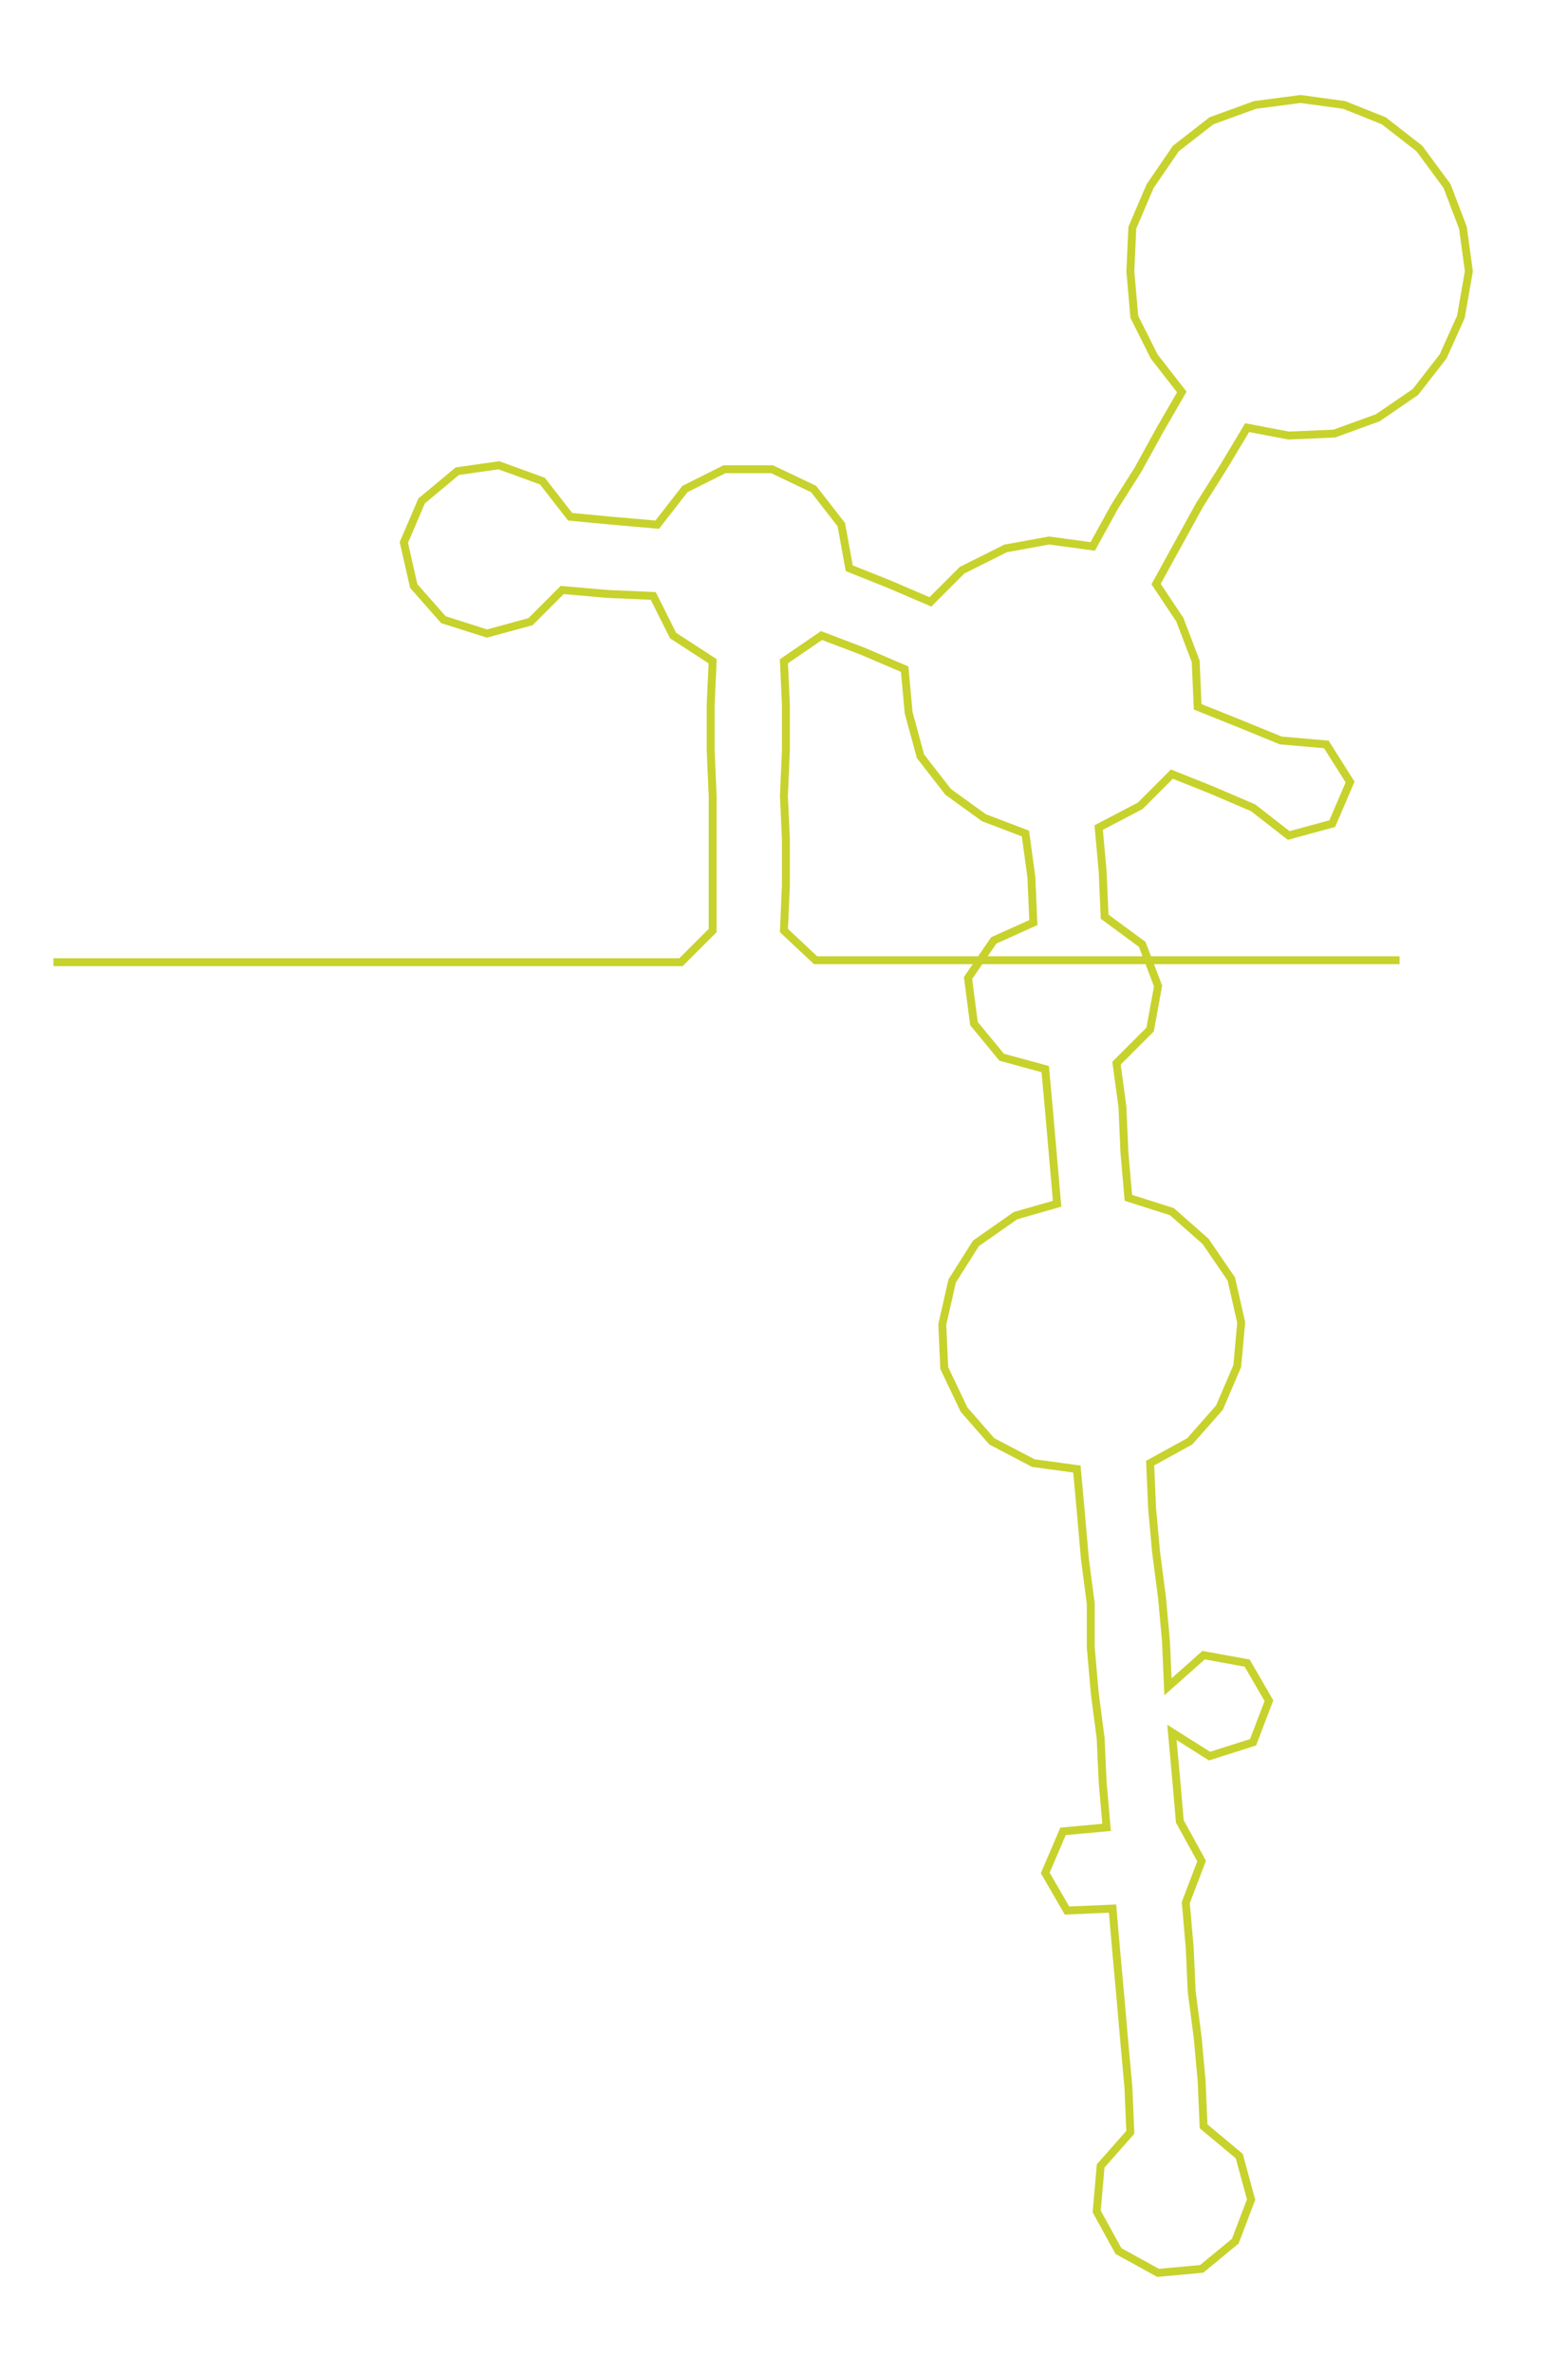 <ns0:svg xmlns:ns0="http://www.w3.org/2000/svg" width="198.262px" height="300px" viewBox="0 0 792.083 1198.54"><ns0:path style="stroke:#c7d22d;stroke-width:4px;fill:none;" d="M27 486 L27 486 L50 486 L72 486 L95 486 L117 486 L140 486 L163 486 L185 486 L208 486 L231 486 L253 486 L276 486 L299 486 L321 486 L344 486 L360 470 L360 447 L360 424 L360 402 L359 379 L359 356 L360 334 L340 321 L330 301 L307 300 L284 298 L268 314 L246 320 L224 313 L209 296 L204 274 L213 253 L231 238 L252 235 L274 243 L288 261 L309 263 L332 265 L346 247 L366 237 L390 237 L411 247 L425 265 L429 287 L449 295 L470 304 L486 288 L508 277 L530 273 L552 276 L563 256 L575 237 L586 217 L597 198 L583 180 L573 160 L571 137 L572 115 L581 94 L594 75 L612 61 L634 53 L657 50 L679 53 L699 61 L717 75 L731 94 L739 115 L742 137 L738 160 L729 180 L715 198 L696 211 L674 219 L651 220 L630 216 L618 236 L606 255 L595 275 L584 295 L596 313 L604 334 L605 357 L625 365 L647 374 L670 376 L682 395 L673 416 L651 422 L633 408 L612 399 L592 391 L576 407 L555 418 L557 440 L558 463 L577 477 L585 498 L581 520 L564 537 L567 559 L568 582 L570 605 L592 612 L609 627 L622 646 L627 668 L625 690 L616 711 L601 728 L581 739 L582 762 L584 784 L587 807 L589 829 L590 852 L608 836 L630 840 L641 859 L633 880 L611 887 L592 875 L594 897 L596 920 L607 940 L599 961 L601 984 L602 1006 L605 1029 L607 1051 L608 1074 L626 1089 L632 1111 L624 1132 L607 1146 L585 1148 L565 1137 L554 1117 L556 1094 L571 1077 L570 1054 L568 1032 L566 1009 L564 987 L562 964 L539 965 L528 946 L537 925 L559 923 L557 900 L556 878 L553 855 L551 832 L551 810 L548 787 L546 764 L544 742 L522 739 L501 728 L487 712 L477 691 L476 669 L481 647 L493 628 L513 614 L534 608 L532 585 L530 562 L528 540 L506 534 L492 517 L489 494 L502 475 L522 466 L521 443 L518 421 L497 413 L479 400 L465 382 L459 360 L457 338 L436 329 L415 321 L396 334 L397 356 L397 379 L396 402 L397 424 L397 447 L396 470 L412 485 L435 485 L458 485 L480 485 L503 485 L526 485 L548 485 L571 485 L594 485 L616 485 L639 485 L662 485 L684 485 L707 485" /></ns0:svg>
